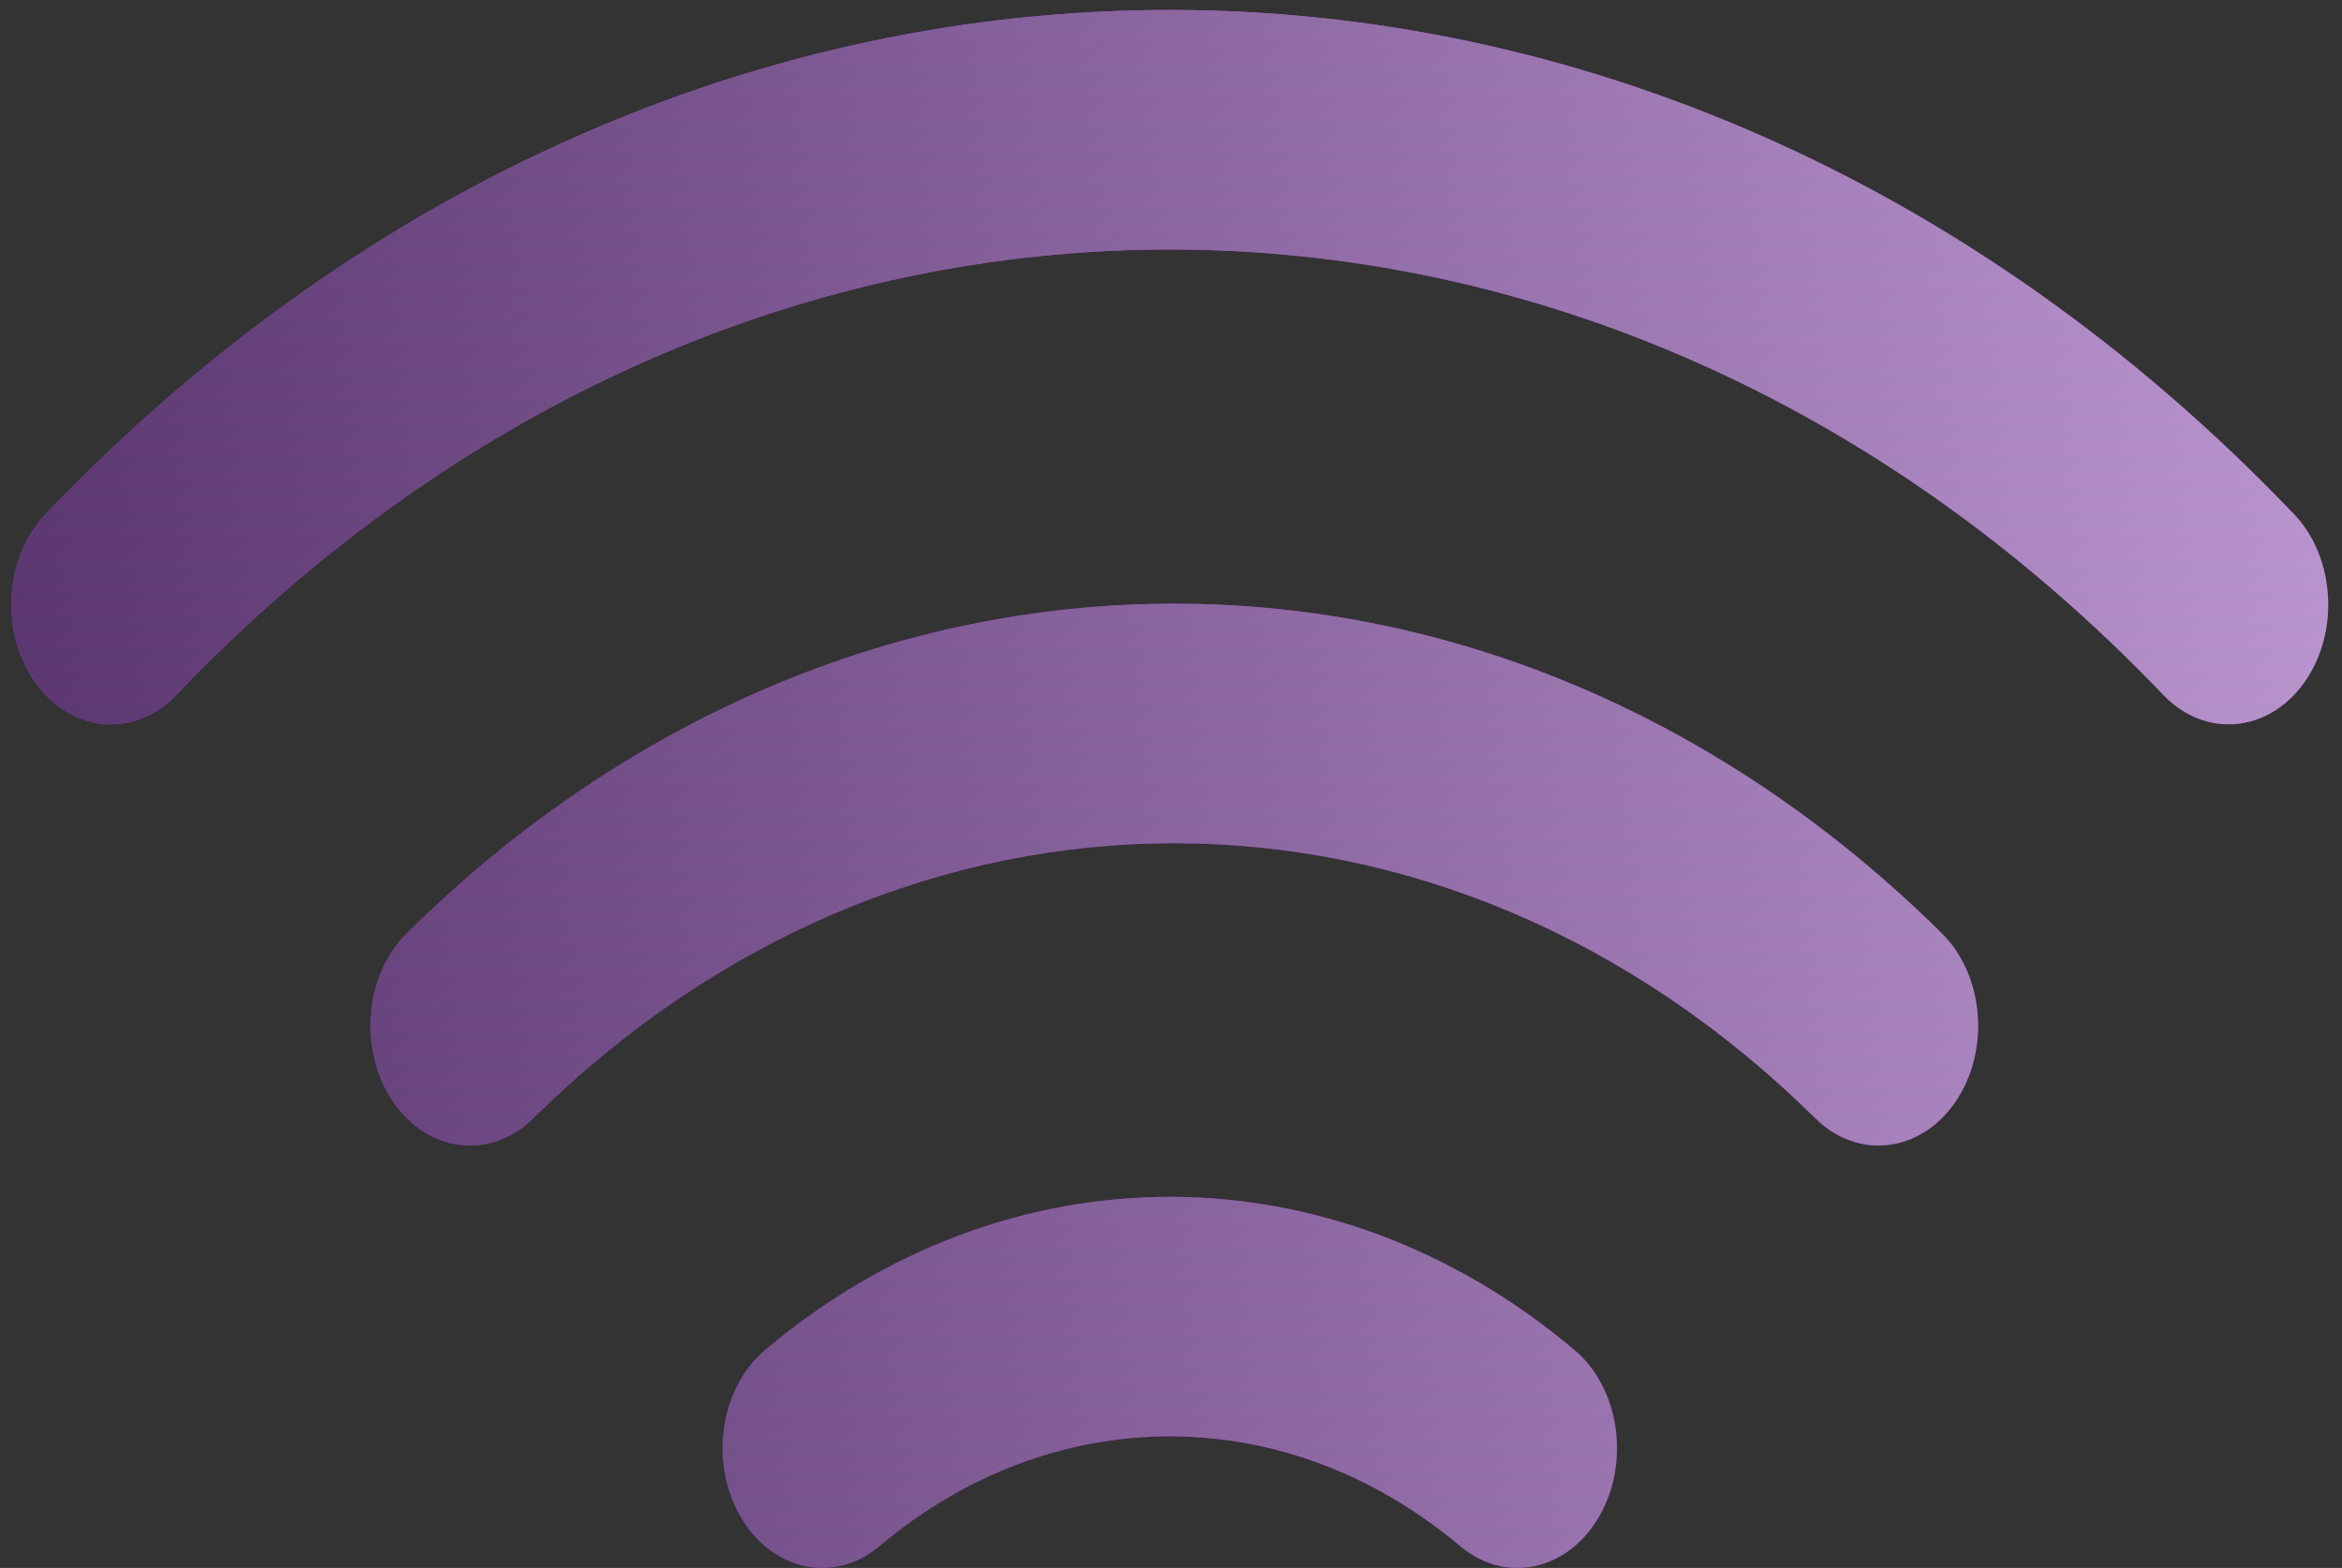 <?xml version="1.0" encoding="UTF-8"?>
<svg width="115px" height="77px" viewBox="0 0 115 77" version="1.1" xmlns="http://www.w3.org/2000/svg" xmlns:xlink="http://www.w3.org/1999/xlink">
    <rect x="0" y="0" width="115" height="77" fill="#333333" stroke="none"/>
    <!-- Generator: Sketch 43.2 (39069) - http://www.bohemiancoding.com/sketch -->
    <title>wifi</title>
    <desc>Created with Sketch.</desc>
    <defs>
        <linearGradient x1="50%" y1="0%" x2="50%" y2="100%" id="linearGradient-1">
            <stop stop-color="#FFFFFF" stop-opacity="0.5" offset="0%"></stop>
            <stop stop-color="#000000" stop-opacity="0.5" offset="100%"></stop>
        </linearGradient>
        <linearGradient x1="97.736%" y1="82.627%" x2="0%" y2="22.475%" id="linearGradient-2">
            <stop stop-color="#FFFFFF" stop-opacity="0.5" offset="0%"></stop>
            <stop stop-color="#000000" stop-opacity="0.5" offset="100%"></stop>
        </linearGradient>
        <path d="M26.185,54.919 C44.415,36.906 70.909,36.906 89.14,54.919 C91.226,56.981 94.307,56.617 96.02,54.107 C97.734,51.597 97.431,47.891 95.345,45.829 C73.508,24.253 41.817,24.253 19.98,45.829 C17.894,47.891 17.591,51.597 19.305,54.107 C21.018,56.617 24.099,56.981 26.185,54.919 Z M8.657,34.126 C36.525,4.961 78.358,4.961 106.226,34.126 C108.263,36.258 111.35,36 113.122,33.549 C114.894,31.098 114.679,27.383 112.642,25.251 C81.095,-7.764 33.788,-7.764 2.24,25.251 C0.203,27.383 -0.012,31.098 1.76,33.549 C3.532,36 6.62,36.258 8.657,34.126 Z M43.177,75.935 C51.714,68.74 63.168,68.74 71.706,75.935 C73.917,77.799 76.965,77.153 78.514,74.492 C80.063,71.832 79.526,68.164 77.315,66.301 C65.41,56.268 49.472,56.268 37.568,66.301 C35.356,68.164 34.82,71.832 36.369,74.492 C37.918,77.153 40.966,77.799 43.177,75.935 Z" id="path-3"></path>
    </defs>
    <g id="Page-1" stroke="none" stroke-width="1" fill="none" fill-rule="evenodd">
        <g id="landingpage-copy" transform="translate(-521, -340)" fill-rule="nonzero">
            <g id="wifi" transform="translate(521, 340)">
                <g id="Shape">
                    <use fill="#AB18FF" fill-rule="evenodd" xlink:href="#path-3"></use>
                    <use fill="url(#linearGradient-1)" fill-rule="evenodd" xlink:href="#path-3"></use>
                    <use fill="url(#linearGradient-2)" fill-rule="evenodd" style="mix-blend-mode: overlay;" xlink:href="#path-3"></use>
                </g>
            </g>
        </g>
    </g>
</svg>